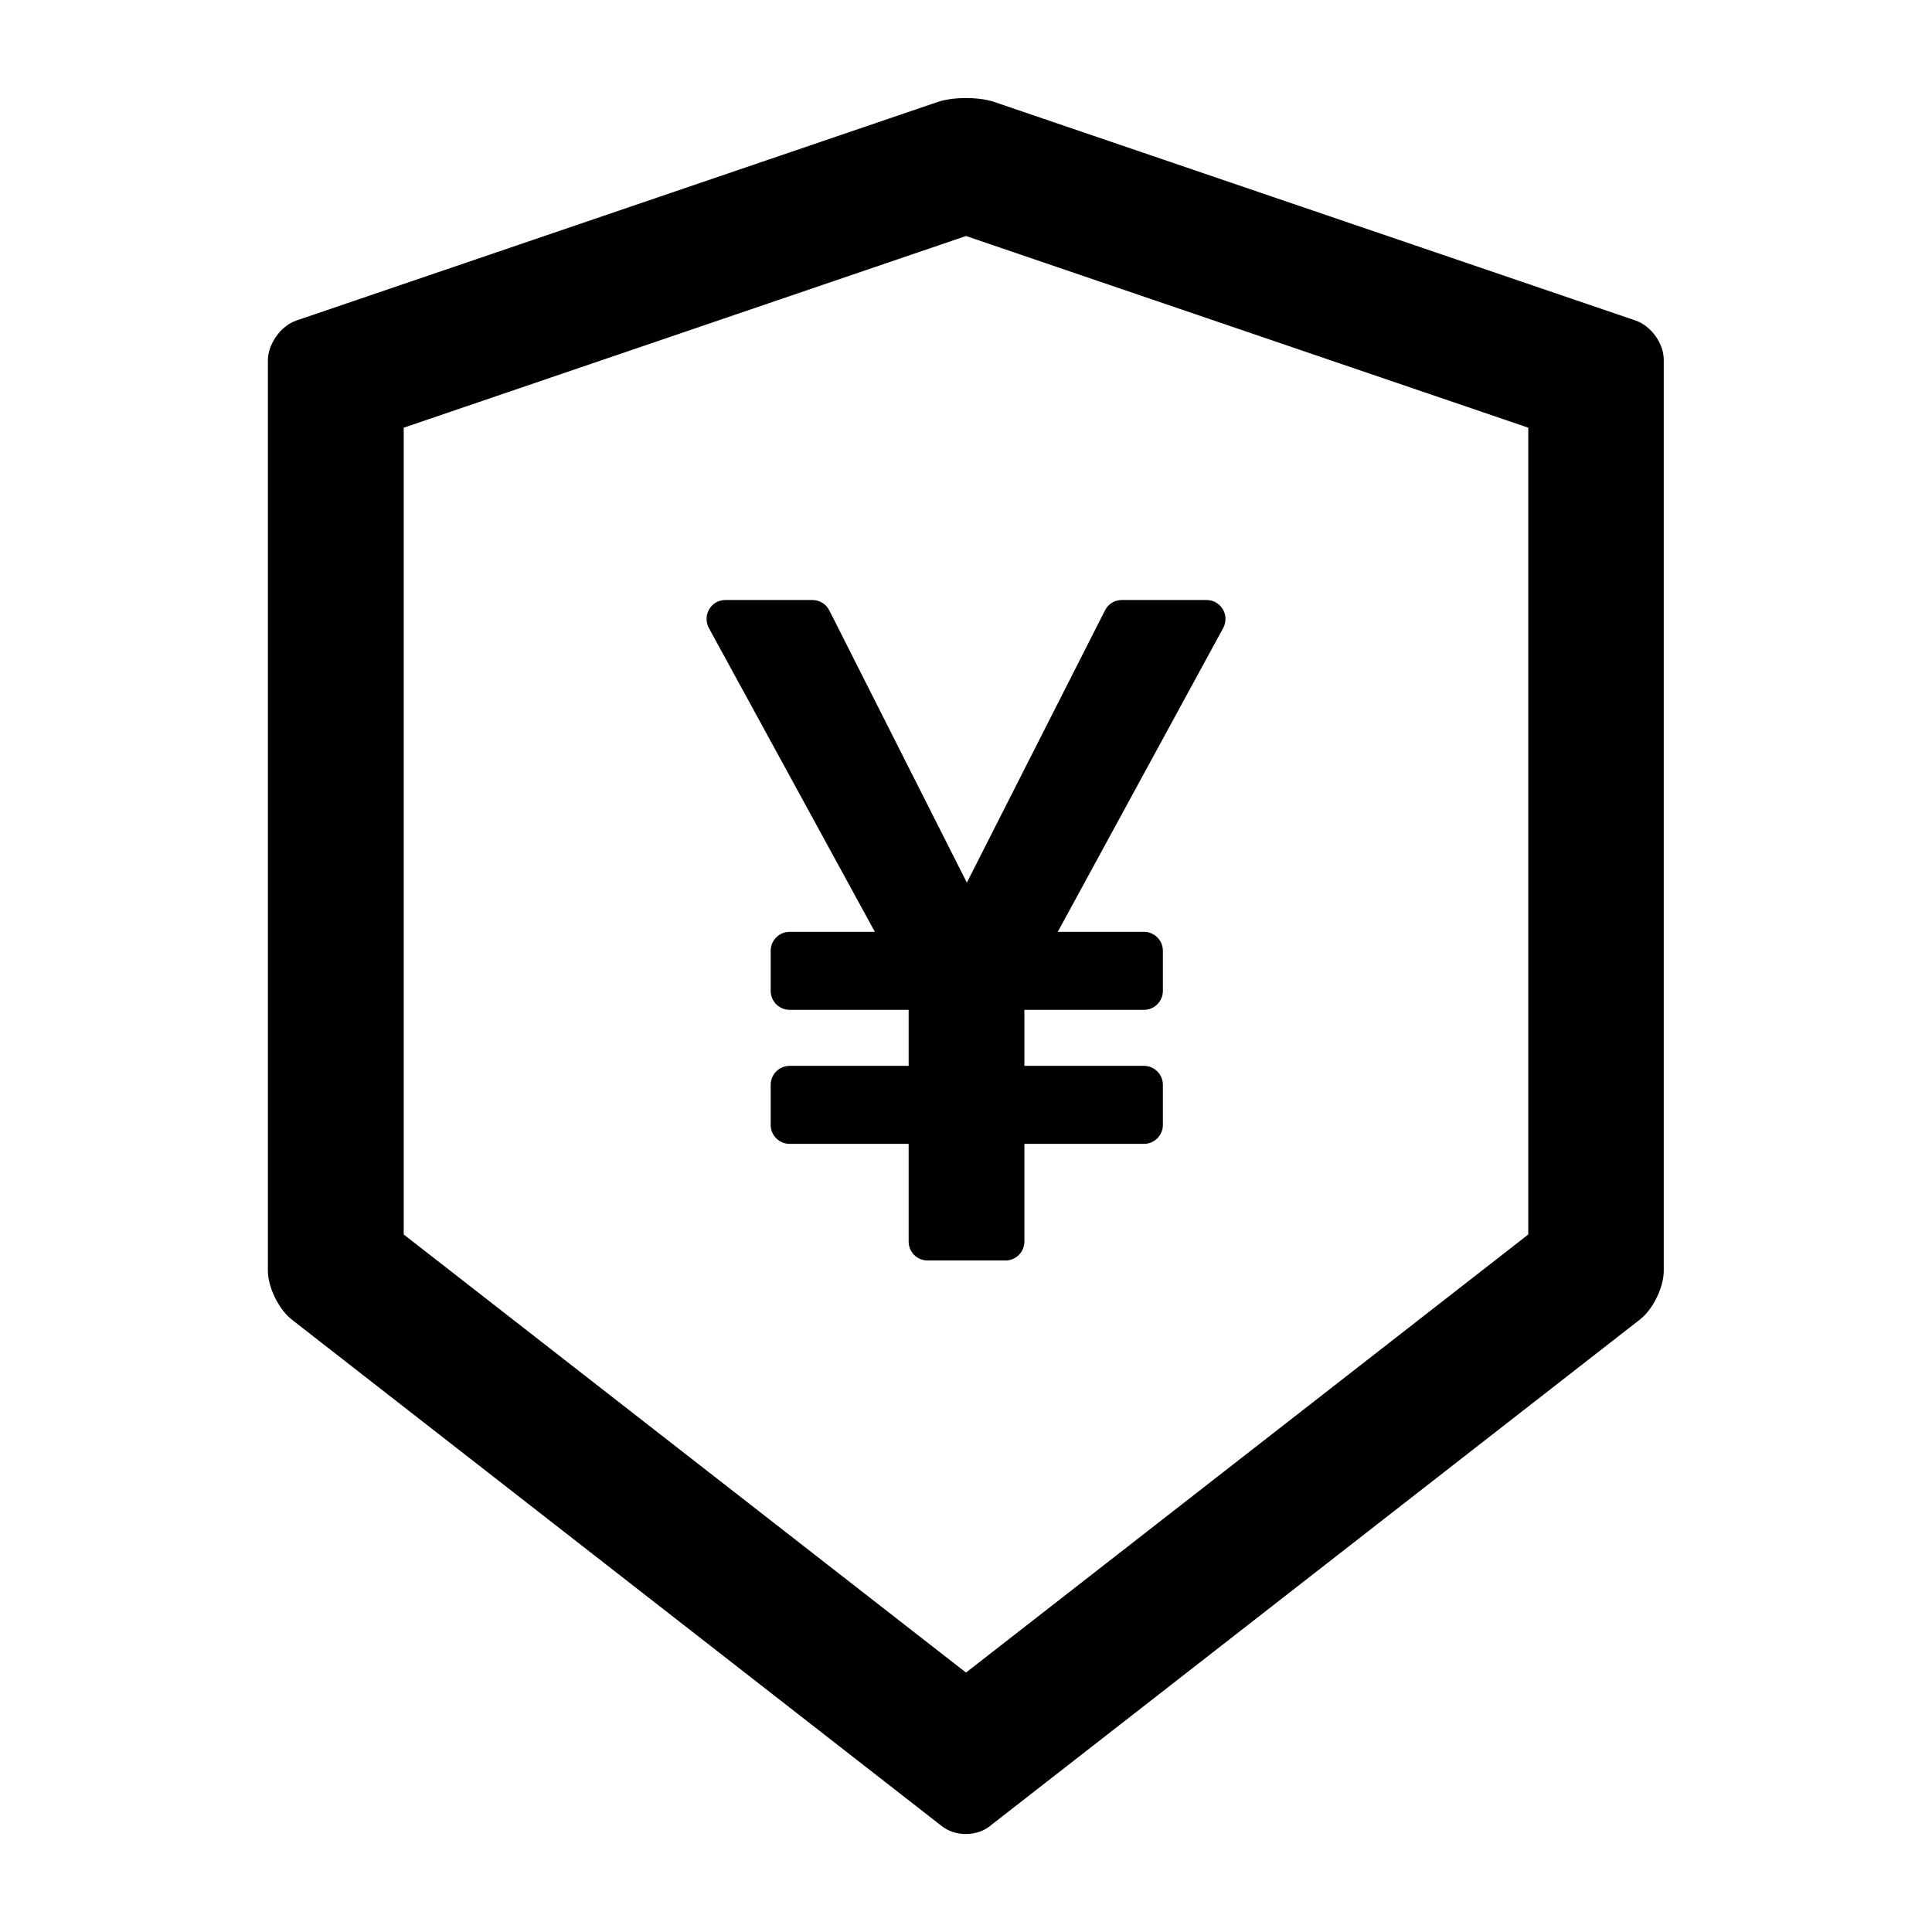 <svg version="1.1" xmlns="http://www.w3.org/2000/svg" width="32" height="32" viewBox="0 0 32 32">
<path fill="currentColor" d="M27.091 5.309l-10.619-3.619c-0.128-0.044-0.3-0.066-0.472-0.066s-0.344 0.022-0.472 0.066l-10.619 3.619c-0.259 0.088-0.472 0.388-0.472 0.662v15.075c0 0.275 0.178 0.637 0.394 0.809l10.772 8.394c0.109 0.084 0.25 0.128 0.394 0.128s0.288-0.044 0.394-0.128l10.772-8.394c0.216-0.169 0.394-0.531 0.394-0.809v-15.075c0.006-0.275-0.206-0.572-0.466-0.662zM25.313 20.447l-9.313 7.256-9.313-7.256v-13.363l9.313-3.175 9.313 3.175v13.363zM13.453 9.938h-1.438c-0.053 0-0.103 0.012-0.15 0.037-0.098 0.055-0.162 0.158-0.162 0.276 0 0.055 0.014 0.106 0.038 0.151l-0.001-0.002 2.75 5.034h-1.412c-0.172 0-0.313 0.141-0.313 0.313v0.666c0 0.172 0.141 0.313 0.313 0.313h1.972v0.928h-1.972c-0.172 0-0.313 0.141-0.313 0.313v0.666c0 0.172 0.141 0.313 0.313 0.313h1.972v1.619c0 0.172 0.141 0.313 0.313 0.313h1.291c0.172 0 0.313-0.141 0.313-0.313v-1.619h1.981c0.172 0 0.313-0.141 0.313-0.313v-0.666c0-0.172-0.141-0.313-0.313-0.313h-1.981v-0.928h1.981c0.172 0 0.313-0.141 0.313-0.313v-0.666c0-0.172-0.141-0.313-0.313-0.313h-1.428l2.741-5.034c0.023-0.043 0.037-0.094 0.037-0.148 0-0.173-0.14-0.313-0.312-0.314h-1.406c-0.119 0-0.225 0.066-0.278 0.172l-2.288 4.509-2.278-4.509c-0.053-0.106-0.162-0.172-0.281-0.172z"/>
</svg>
